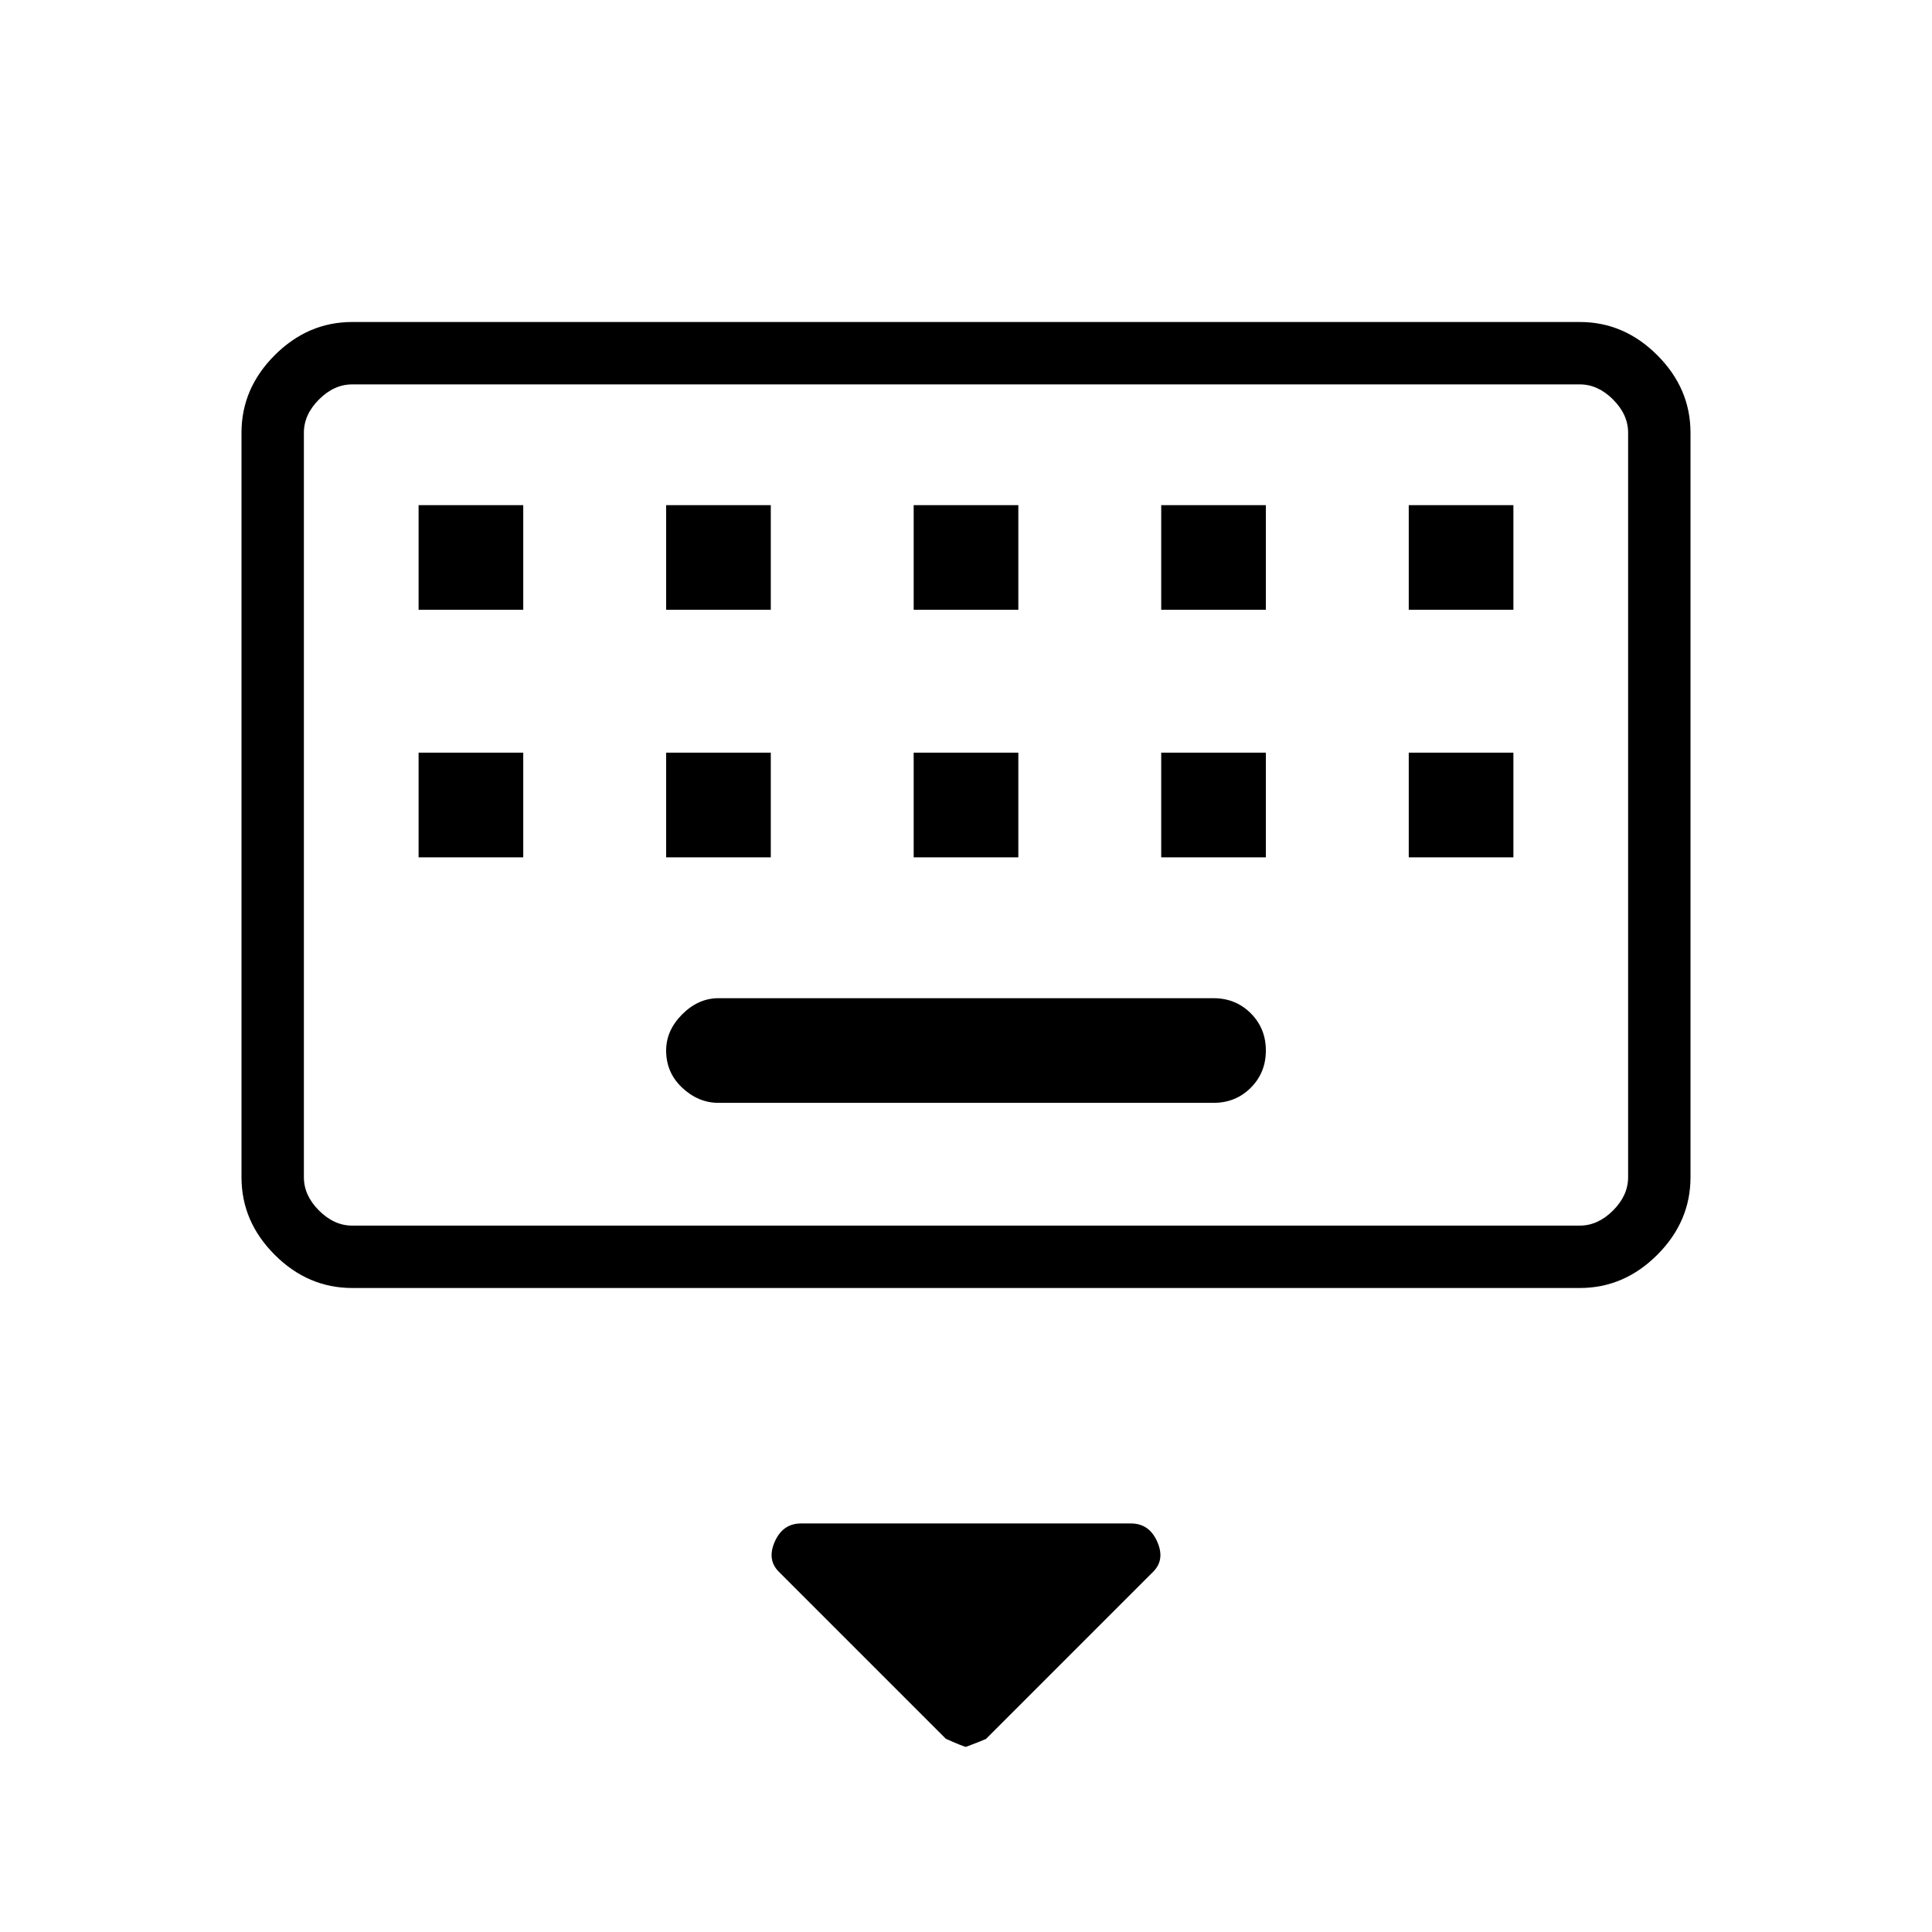 <svg xmlns="http://www.w3.org/2000/svg" height="48" width="48"><path d="M8.75 32q-1.1 0-1.925-.825T6 29.25v-18.5q0-1.1.825-1.925T8.75 8h30.5q1.1 0 1.925.825T42 10.75v18.5q0 1.1-.825 1.925T39.25 32Zm0-1.55h30.5q.45 0 .825-.375.375-.375.375-.825v-18.5q0-.45-.375-.825-.375-.375-.825-.375H8.75q-.45 0-.825.375-.375.375-.375.825v18.5q0 .45.375.825.375.375.825.375Zm13.95-15.3h2.6v-2.6h-2.6Zm0 6.15h2.6v-2.6h-2.6Zm-6.15-6.15h2.6v-2.6h-2.6Zm0 6.15h2.6v-2.6h-2.6Zm-6.15 0H13v-2.6h-2.6Zm0-6.15H13v-2.6h-2.6Zm7.45 12.25h12.3q.55 0 .925-.375t.375-.925q0-.55-.375-.925t-.925-.375h-12.3q-.5 0-.9.4t-.4.9q0 .55.4.925t.9.375Zm11-6.1h2.6v-2.6h-2.6Zm0-6.15h2.6v-2.6h-2.6ZM35 21.3h2.6v-2.6H35Zm0-6.15h2.6v-2.6H35ZM24 43.4q-.05 0-.5-.2l-4.15-4.15q-.3-.3-.1-.75.2-.45.65-.45h8.2q.45 0 .65.45t-.1.75L24.5 43.2q-.1.05-.5.2ZM7.55 9.55v20.9-20.9Z"/></svg>